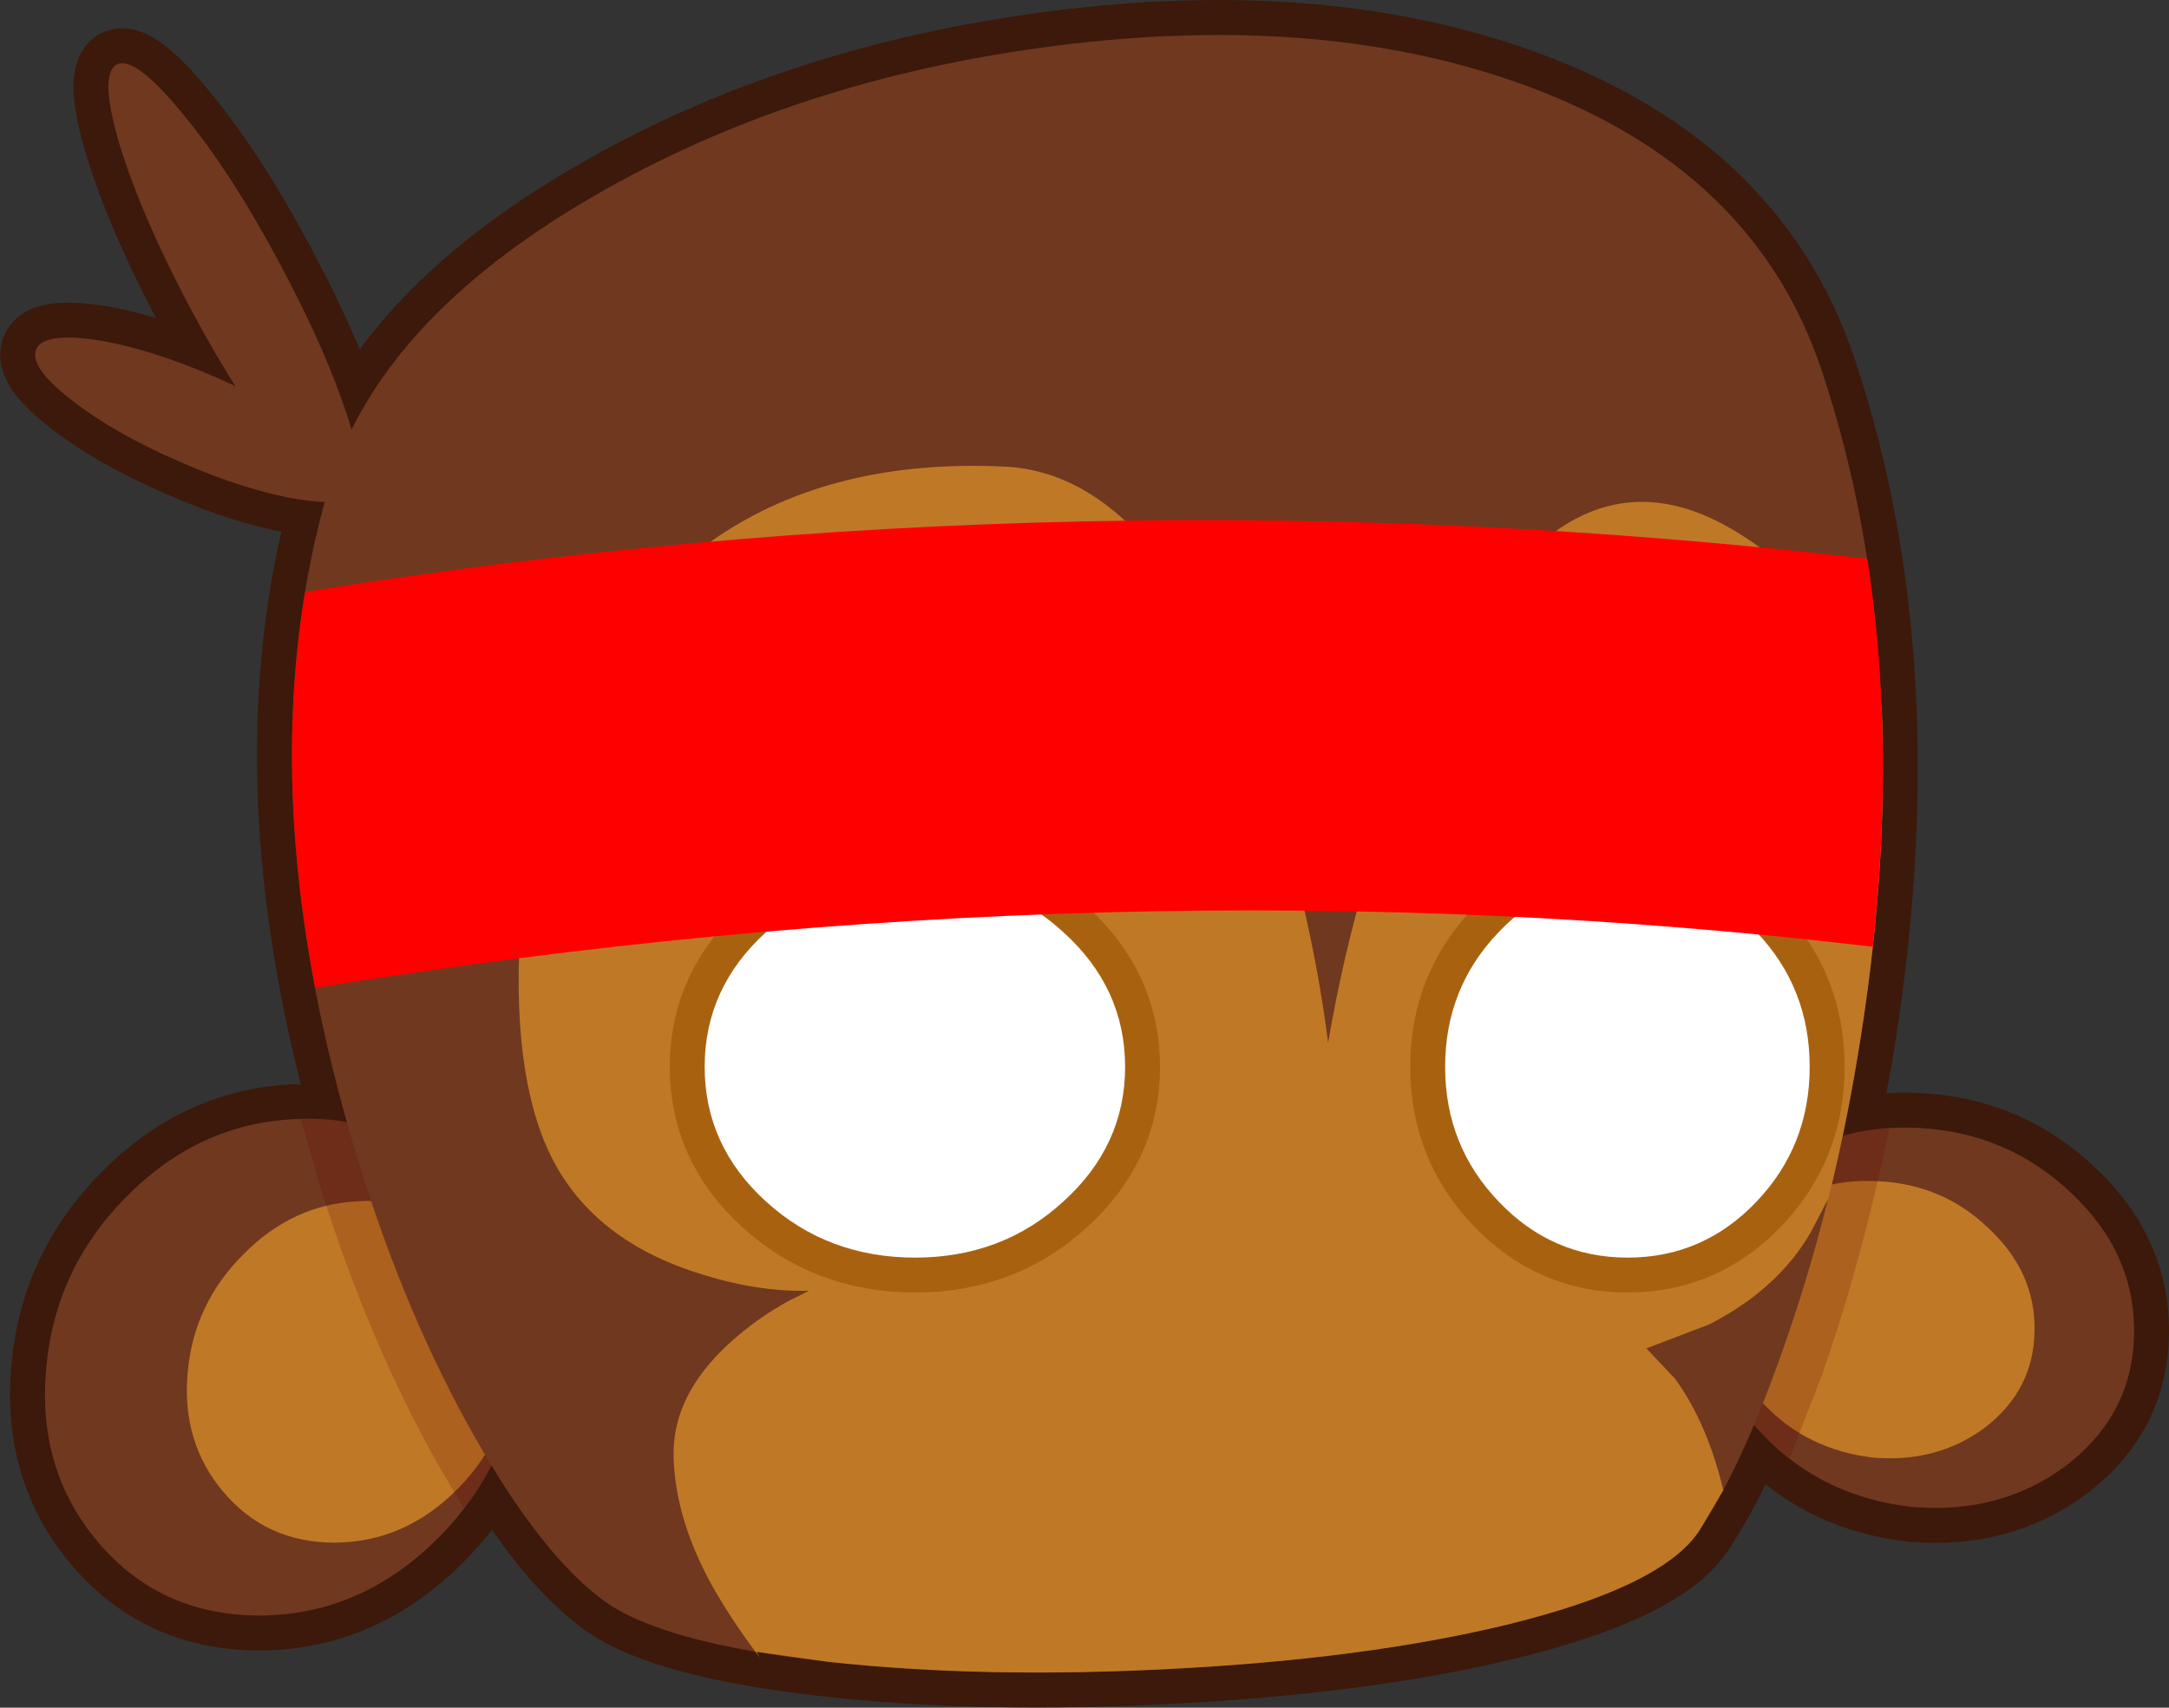 <?xml version="1.0" encoding="UTF-8" standalone="no"?>
<svg xmlns:xlink="http://www.w3.org/1999/xlink" height="195.6px" width="248.4px" xmlns="http://www.w3.org/2000/svg">
  <rect width="100%" height="100%" fill="#333333" stroke="none"/>
  <g transform="matrix(1.0, 0.0, 0.0, 1.0, 179.05, 94.45)">
    <path d="M-165.7 -87.05 Q-163.65 -88.15 -158.2 -81.5 -152.65 -74.85 -147.0 -64.25 -141.35 -53.7 -138.85 -45.45 L-138.8 -45.25 Q-131.4 -60.15 -111.2 -71.9 -88.0 -85.4 -58.2 -89.2 -27.3 -93.15 -4.05 -84.55 21.9 -74.95 29.55 -52.1 41.15 -17.45 33.6 27.1 L32.0 35.65 Q36.05 34.5 40.75 34.75 50.9 35.3 58.15 42.2 65.5 49.1 65.35 58.35 65.2 67.55 57.6 73.4 50.05 79.05 39.85 78.15 29.75 77.0 23.0 70.05 L21.85 68.8 Q18.7 76.15 15.55 80.9 11.3 87.3 -6.5 91.65 -22.6 95.55 -44.75 96.7 -66.35 97.85 -84.2 95.9 -103.2 93.8 -109.9 88.9 -116.1 84.35 -122.75 73.4 -125.0 77.85 -128.8 81.65 -137.65 90.55 -149.3 90.6 -160.75 90.6 -167.9 82.1 -174.85 73.8 -173.75 62.2 -172.75 50.85 -164.55 42.6 -156.4 34.35 -145.55 33.75 L-139.3 34.1 Q-150.5 -5.5 -141.85 -36.95 L-144.8 -37.25 Q-150.8 -38.2 -158.45 -41.55 -166.15 -44.9 -170.95 -48.7 -175.75 -52.45 -174.9 -54.45 -174.05 -56.4 -167.95 -55.5 -161.95 -54.55 -154.25 -51.2 L-152.1 -50.2 Q-154.6 -54.15 -157.1 -58.85 -162.75 -69.45 -165.3 -77.7 -167.75 -85.9 -165.7 -87.05" fill="#70381f" fill-rule="evenodd" stroke="none"/>
    <path d="M-165.7 -87.05 Q-163.65 -88.15 -158.2 -81.5 -152.65 -74.85 -147.0 -64.25 -141.35 -53.7 -138.85 -45.45 L-138.8 -45.25 Q-131.4 -60.15 -111.2 -71.9 -88.0 -85.4 -58.2 -89.2 -27.3 -93.15 -4.05 -84.55 21.9 -74.95 29.55 -52.1 41.15 -17.45 33.6 27.1 L32.0 35.65 Q36.05 34.5 40.75 34.75 50.9 35.3 58.15 42.2 65.5 49.1 65.35 58.35 65.2 67.55 57.6 73.4 50.05 79.05 39.85 78.15 29.75 77.0 23.0 70.05 L21.85 68.8 Q18.7 76.15 15.55 80.9 11.3 87.3 -6.5 91.65 -22.6 95.55 -44.75 96.7 -66.35 97.85 -84.2 95.9 -103.2 93.8 -109.9 88.9 -116.1 84.35 -122.75 73.4 -125.0 77.85 -128.8 81.65 -137.65 90.55 -149.3 90.6 -160.75 90.6 -167.9 82.1 -174.85 73.8 -173.75 62.2 -172.75 50.85 -164.55 42.6 -156.4 34.35 -145.55 33.75 L-139.3 34.1 Q-150.5 -5.5 -141.85 -36.95 L-144.8 -37.25 Q-150.8 -38.2 -158.45 -41.55 -166.15 -44.9 -170.95 -48.7 -175.75 -52.45 -174.9 -54.45 -174.05 -56.4 -167.95 -55.5 -161.95 -54.55 -154.25 -51.2 L-152.1 -50.2 Q-154.6 -54.15 -157.1 -58.85 -162.75 -69.45 -165.3 -77.7 -167.75 -85.9 -165.7 -87.05 Z" fill="none" stroke="#3c190a" stroke-linecap="round" stroke-linejoin="round" stroke-width="8.0"/>
    <path d="M-145.55 33.75 Q-134.55 33.05 -126.9 40.7 -119.05 48.55 -119.5 60.5 -119.95 72.7 -128.8 81.65 -137.65 90.55 -149.3 90.6 -160.75 90.6 -167.9 82.1 -174.85 73.8 -173.75 62.2 -172.75 50.85 -164.55 42.6 -156.4 34.35 -145.55 33.75" fill="#70381f" fill-rule="evenodd" stroke="none"/>
    <path d="M-138.15 43.15 Q-130.6 42.65 -125.3 47.95 -119.95 53.3 -120.25 61.55 -120.55 69.95 -126.65 76.1 -132.7 82.2 -140.7 82.25 -148.6 82.25 -153.5 76.4 -158.3 70.7 -157.55 62.7 -156.85 54.9 -151.2 49.25 -145.6 43.55 -138.15 43.15" fill="#bf7926" fill-rule="evenodd" stroke="none"/>
    <path d="M40.75 34.75 Q50.9 35.3 58.15 42.2 65.5 49.1 65.35 58.35 65.2 67.55 57.6 73.4 50.05 79.05 39.85 78.15 29.75 77.0 23.0 70.05 16.3 63.2 16.5 54.45 16.5 53.25 16.75 52.15 17.65 44.9 23.7 40.05 30.75 34.2 40.75 34.75" fill="#70381f" fill-rule="evenodd" stroke="none"/>
    <path d="M48.7 46.25 Q54.1 51.3 53.95 58.05 53.85 64.75 48.3 69.05 42.8 73.15 35.4 72.5 28.0 71.6 23.1 66.55 18.2 61.55 18.35 55.2 L18.55 53.55 Q19.2 48.2 23.6 44.65 28.75 40.45 36.05 40.85 43.45 41.2 48.7 46.25" fill="#bf7926" fill-rule="evenodd" stroke="none"/>
    <path d="M37.3 34.75 Q34.3 49.55 29.65 62.95 L25.55 73.5 25.9 72.65 23.0 70.05 Q16.3 63.2 16.5 54.45 16.5 53.25 16.75 52.15 17.65 44.9 23.7 40.05 29.5 35.25 37.3 34.75 M-142.65 40.6 L-144.6 33.7 Q-134.25 33.35 -126.9 40.7 -119.05 48.55 -119.5 60.5 -119.85 70.55 -125.9 78.35 L-128.55 73.9 Q-136.95 59.15 -142.65 40.6" fill="#620000" fill-opacity="0.2" fill-rule="evenodd" stroke="none"/>
    <path d="M29.55 -52.1 Q41.15 -17.45 33.6 27.1 30.65 44.45 25.25 59.8 20.45 73.55 15.55 80.9 11.3 87.3 -6.5 91.65 -22.6 95.55 -44.75 96.7 -66.35 97.85 -84.2 95.9 -103.2 93.8 -109.9 88.9 -117.0 83.7 -124.65 70.2 -132.6 56.2 -138.0 38.6 -151.3 -4.75 -141.4 -38.6 -135.8 -57.6 -111.2 -71.9 -88.0 -85.4 -58.2 -89.2 -27.3 -93.15 -4.05 -84.55 21.9 -74.95 29.55 -52.1" fill="#70381f" fill-rule="evenodd" stroke="none"/>
    <path d="M20.1 -33.35 Q31.85 -26.0 36.45 -13.55 37.25 5.6 33.6 27.1 32.25 35.15 30.35 42.8 L28.35 46.65 Q24.6 53.2 16.7 57.25 L9.5 60.0 12.8 63.5 Q16.5 68.6 18.35 76.4 L18.3 76.25 15.55 80.9 Q11.3 87.3 -6.5 91.65 -22.6 95.55 -44.75 96.7 -66.35 97.85 -84.2 95.9 L-92.4 94.75 -92.05 95.4 Q-95.15 91.3 -97.4 87.35 -101.65 79.75 -101.9 72.65 -102.2 64.85 -94.3 58.35 -91.85 56.3 -88.9 54.65 L-86.4 53.4 Q-92.5 53.55 -99.35 51.3 -112.95 46.9 -117.15 35.15 -120.0 27.2 -119.6 14.95 -119.1 0.85 -114.15 -11.0 -108.25 -25.2 -96.95 -32.9 -83.6 -41.95 -63.95 -41.0 -46.0 -40.1 -34.65 -7.45 -29.0 8.85 -26.95 25.0 -23.55 5.15 -16.0 -12.05 -0.85 -46.45 20.1 -33.35" fill="#bf7926" fill-rule="evenodd" stroke="none"/>
    <path d="M-50.2 27.75 Q-50.2 36.8 -57.3 43.2 -64.3 49.6 -74.25 49.6 -84.25 49.6 -91.3 43.2 -98.35 36.8 -98.35 27.75 -98.35 18.7 -91.3 12.3 -84.25 5.9 -74.25 5.9 -64.3 5.9 -57.3 12.3 -50.2 18.7 -50.2 27.75" fill="#ffffff" fill-rule="evenodd" stroke="none"/>
    <path d="M-50.2 27.75 Q-50.2 36.8 -57.3 43.2 -64.3 49.6 -74.25 49.6 -84.25 49.6 -91.3 43.2 -98.35 36.8 -98.35 27.75 -98.35 18.7 -91.3 12.3 -84.25 5.9 -74.25 5.9 -64.3 5.9 -57.3 12.3 -50.2 18.7 -50.2 27.75 Z" fill="none" stroke="#a8620f" stroke-linecap="round" stroke-linejoin="round" stroke-width="8.0"/>
    <path d="M-13.55 27.75 Q-13.55 36.8 -7.4 43.2 -1.3 49.6 7.35 49.6 16.0 49.6 22.1 43.2 28.2 36.8 28.2 27.75 28.2 18.7 22.1 12.3 16.0 5.9 7.35 5.9 -1.3 5.9 -7.4 12.3 -13.55 18.7 -13.55 27.75" fill="#ffffff" fill-rule="evenodd" stroke="none"/>
    <path d="M-13.55 27.75 Q-13.55 36.8 -7.4 43.2 -1.3 49.6 7.35 49.6 16.0 49.6 22.1 43.2 28.2 36.8 28.2 27.75 28.2 18.7 22.1 12.3 16.0 5.9 7.35 5.9 -1.3 5.9 -7.4 12.3 -13.55 18.7 -13.55 27.75 Z" fill="none" stroke="#a8620f" stroke-linecap="round" stroke-linejoin="round" stroke-width="8.0"/>
    <path d="M-50.2 27.75 Q-50.2 36.8 -57.3 43.2 -64.3 49.6 -74.25 49.6 -84.25 49.6 -91.3 43.2 -98.35 36.8 -98.35 27.75 -98.35 18.7 -91.3 12.3 -84.25 5.9 -74.25 5.9 -64.3 5.9 -57.3 12.3 -50.2 18.7 -50.2 27.75" fill="#ffffff" fill-rule="evenodd" stroke="none"/>
    <path d="M-13.55 27.75 Q-13.55 36.8 -7.4 43.2 -1.3 49.6 7.35 49.6 16.0 49.6 22.1 43.2 28.2 36.8 28.2 27.75 28.2 18.7 22.1 12.3 16.0 5.9 7.35 5.9 -1.3 5.9 -7.4 12.3 -13.55 18.7 -13.55 27.75" fill="#ffffff" fill-rule="evenodd" stroke="none"/>
    <path d="M-165.3 -77.7 Q-167.75 -85.9 -165.7 -87.05 -163.65 -88.15 -158.2 -81.5 -152.65 -74.85 -147.0 -64.25 -141.35 -53.7 -138.85 -45.45 -136.35 -37.2 -138.4 -36.1 -140.45 -34.95 -145.95 -41.65 -151.45 -48.3 -157.1 -58.85 -162.75 -69.45 -165.3 -77.7" fill="#70381f" fill-rule="evenodd" stroke="none"/>
    <path d="M-170.95 -48.7 Q-175.75 -52.45 -174.9 -54.45 -174.05 -56.4 -167.95 -55.5 -161.95 -54.55 -154.25 -51.2 -146.6 -47.85 -141.8 -44.05 -137.0 -40.25 -137.85 -38.3 -138.7 -36.3 -144.8 -37.25 -150.8 -38.2 -158.45 -41.55 -166.15 -44.9 -170.95 -48.7" fill="#70381f" fill-rule="evenodd" stroke="none"/>
    <path d="M35.45 14.0 Q-50.75 3.75 -142.95 18.7 -147.6 -5.65 -144.1 -26.65 -55.45 -40.9 34.8 -30.45 38.05 -9.4 35.35 14.75 L35.45 14.0" fill="#ff0000" fill-rule="evenodd" stroke="none"/>
  </g>
</svg>
